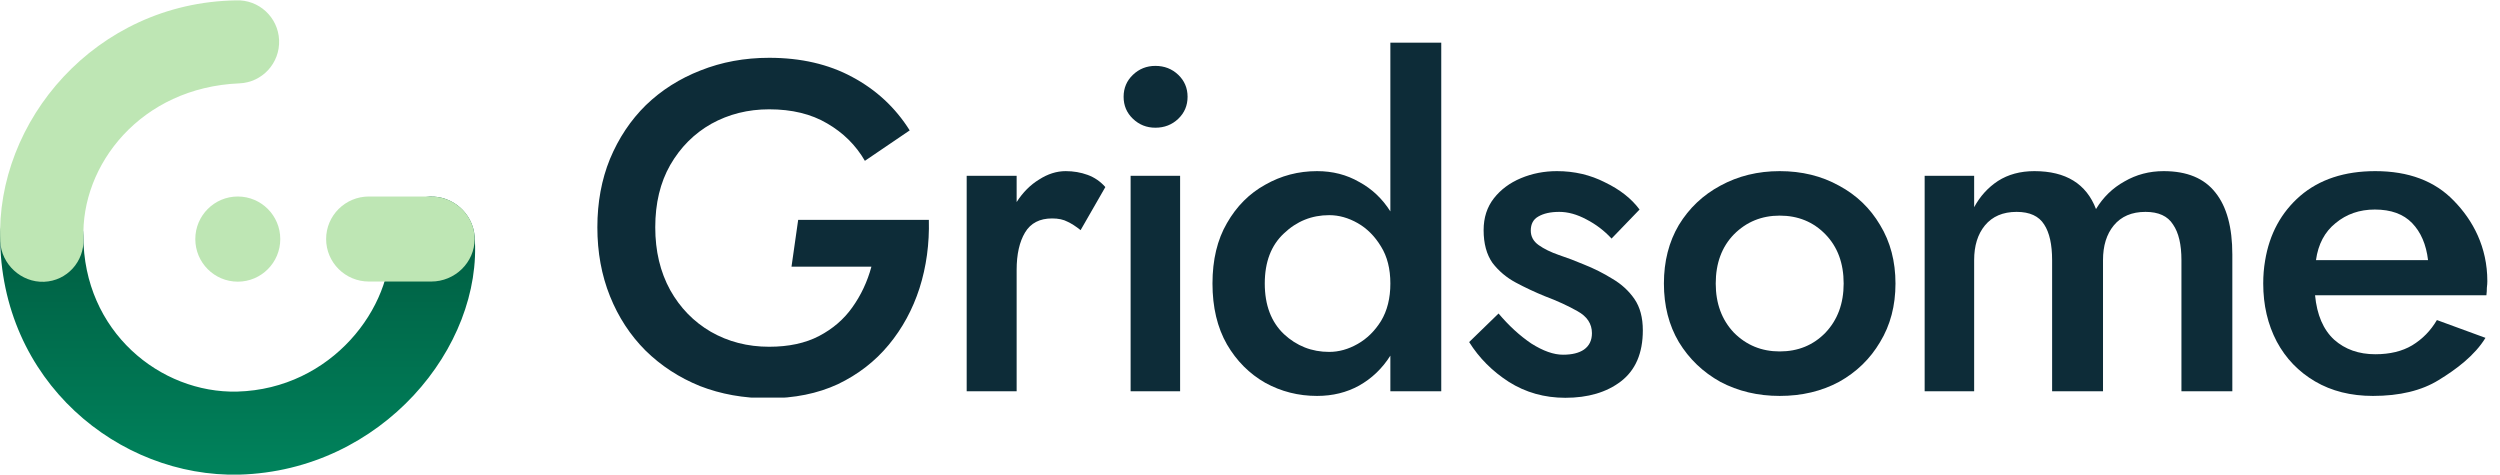 <svg width="1289" height="245" viewBox="0 0 1289 245" fill="none" xmlns="http://www.w3.org/2000/svg">
<path d="M221.494 101.381C233.274 100.815 243.701 109.953 244.718 121.743C249.124 178.78 196.925 242.674 123.366 244.717C61.377 246.247 0.068 196.619 0.068 121.58C0.068 109.754 9.841 100.167 21.634 100.167C33.427 100.167 42.987 109.754 42.987 121.58C42.987 170.939 82.675 202.883 122.316 201.905C171.115 200.549 202.839 158.295 201.189 123.795C200.623 111.983 209.715 101.948 221.494 101.381Z" fill="url(#paint0_linear)"/>
<path d="M168.15 123.24C168.15 111.133 178.026 101.318 190.208 101.318L222.354 101.318C234.537 101.318 244.718 111.133 244.718 123.24C244.718 135.348 234.537 145.163 222.354 145.163H190.208C178.026 145.163 168.15 135.348 168.15 123.24Z" fill="#bee6b4"/>
<path d="M100.7 123.272C100.7 111.147 110.513 101.318 122.604 101.318C134.696 101.318 144.509 111.147 144.509 123.272C144.509 135.397 134.696 145.227 122.604 145.227C110.513 145.227 100.7 135.397 100.7 123.272Z" fill="#bee6b4"/>
<path fill-rule="evenodd" clip-rule="evenodd" d="M143.902 20.696C144.392 32.512 135.236 42.488 123.453 42.979C72.588 45.097 41.535 85.076 43.046 123.036C43.517 134.852 34.537 144.814 22.753 145.286C10.969 145.758 0.606 136.221 0.136 124.405C-2.327 62.545 49.181 1.391 121.681 0.19C133.464 -0.3 143.413 8.88 143.902 20.696Z" fill="#bee6b4"/>
<g clip-path="url(#clip0)">
<path d="M408.102 137.495H449.305C447.219 145.221 443.929 152.224 439.436 158.502C435.103 164.618 429.405 169.528 422.344 173.231C415.283 176.933 406.697 178.784 396.587 178.784C385.513 178.784 375.483 176.209 366.496 171.057C357.67 165.906 350.688 158.743 345.553 149.568C340.418 140.231 337.85 129.446 337.85 117.212C337.85 104.817 340.418 94.112 345.553 85.098C350.849 75.922 357.91 68.84 366.737 63.849C375.724 58.859 385.674 56.364 396.587 56.364C408.302 56.364 418.252 58.779 426.437 63.608C434.782 68.437 441.281 74.876 445.935 82.925L469.045 67.23C461.663 55.479 451.793 46.303 439.436 39.703C427.239 33.103 412.956 29.803 396.587 29.803C383.909 29.803 372.113 31.977 361.2 36.323C350.448 40.508 341.06 46.464 333.035 54.191C325.172 61.918 318.993 71.174 314.5 81.959C310.167 92.583 308 104.334 308 117.212C308 130.09 310.167 141.921 314.5 152.706C318.833 163.492 324.931 172.828 332.795 180.716C340.819 188.604 350.207 194.72 360.959 199.067C371.712 203.252 383.427 205.345 396.105 205.345C409.586 205.345 421.542 202.93 431.973 198.101C442.405 193.111 451.151 186.35 458.212 177.818C465.273 169.287 470.569 159.548 474.1 148.602C477.631 137.495 479.235 125.743 478.914 113.349H411.539L408.102 137.495Z" fill="#0D2C38"/>
<path d="M557.159 118.661L569.918 96.446C567.35 93.549 564.301 91.456 560.77 90.168C557.24 88.881 553.468 88.237 549.456 88.237C544.802 88.237 540.228 89.686 535.735 92.583C531.241 95.32 527.39 99.183 524.18 104.173V90.651H498.423V201.723H524.18V139.185C524.18 131.136 525.624 124.697 528.513 119.868C531.402 115.039 536.056 112.624 542.475 112.624C545.685 112.624 548.333 113.188 550.419 114.314C552.505 115.28 554.752 116.729 557.159 118.661Z" fill="#0D2C38"/>
<path d="M582.945 90.651V201.723H608.462V90.651H582.945ZM579.334 49.91C579.334 54.418 580.939 58.201 584.149 61.259C587.358 64.318 591.21 65.847 595.704 65.847C600.358 65.847 604.289 64.318 607.499 61.259C610.709 58.201 612.314 54.418 612.314 49.91C612.314 45.403 610.709 41.62 607.499 38.562C604.289 35.503 600.358 33.974 595.704 33.974C591.21 33.974 587.358 35.503 584.149 38.562C580.939 41.62 579.334 45.403 579.334 49.91Z" fill="#0D2C38"/>
<path d="M652.116 146.187C652.116 135.08 655.406 126.468 661.986 120.351C668.566 114.073 676.349 110.934 685.336 110.934C690.311 110.934 695.206 112.302 700.021 115.039C704.835 117.775 708.847 121.8 712.057 127.112C715.266 132.263 716.871 138.621 716.871 146.187C716.871 153.753 715.266 160.192 712.057 165.504C708.847 170.655 704.835 174.599 700.021 177.335C695.206 180.072 690.311 181.44 685.336 181.44C676.349 181.44 668.566 178.382 661.986 172.265C655.406 165.987 652.116 157.294 652.116 146.187ZM625.155 146.187C625.155 158.421 627.643 168.884 632.618 177.577C637.593 186.108 644.172 192.708 652.357 197.377C660.542 201.884 669.449 204.137 679.078 204.137C687.102 204.137 694.323 202.367 700.743 198.825C707.323 195.123 712.699 189.972 716.871 183.372V201.723H743.11V21.311H716.871V109.002C712.699 102.402 707.323 97.332 700.743 93.79C694.323 90.088 687.102 88.237 679.078 88.237C669.449 88.237 660.542 90.571 652.357 95.239C644.172 99.746 637.593 106.346 632.618 115.039C627.643 123.57 625.155 133.953 625.155 146.187Z" fill="#0D2C38"/>
<path d="M772.658 161.641L757.493 176.37C762.628 184.579 769.449 191.421 777.954 196.894C786.62 202.367 796.33 205.103 807.082 205.103C818.797 205.103 828.346 202.286 835.728 196.652C843.271 190.857 847.042 182.084 847.042 170.333C847.042 163.733 845.598 158.341 842.709 154.155C839.821 149.97 836.049 146.509 831.395 143.772C826.741 140.875 821.766 138.38 816.47 136.287C812.298 134.517 808.045 132.907 803.712 131.458C799.539 130.009 796.089 128.319 793.361 126.387C790.632 124.456 789.268 121.961 789.268 118.902C789.268 115.522 790.552 113.107 793.12 111.658C795.848 110.049 799.459 109.244 803.953 109.244C808.446 109.244 813.1 110.532 817.915 113.107C822.89 115.683 827.223 118.983 830.914 123.007L845.357 108.036C841.185 102.402 835.247 97.734 827.544 94.032C820.001 90.168 811.736 88.237 802.749 88.237C796.169 88.237 789.991 89.444 784.213 91.859C778.436 94.273 773.782 97.734 770.251 102.241C766.721 106.749 764.955 112.222 764.955 118.661C764.955 125.583 766.48 131.217 769.529 135.563C772.739 139.748 776.751 143.129 781.565 145.704C786.38 148.28 791.355 150.614 796.49 152.706C802.909 155.121 808.526 157.697 813.341 160.433C818.316 163.17 820.803 166.953 820.803 171.782C820.803 175.484 819.439 178.301 816.711 180.233C814.143 182.004 810.532 182.889 805.878 182.889C801.064 182.889 795.607 180.957 789.509 177.094C783.571 173.07 777.954 167.918 772.658 161.641Z" fill="#0D2C38"/>
<path d="M884.632 146.187C884.632 135.724 887.762 127.273 894.021 120.834C900.44 114.395 908.304 111.175 917.612 111.175C927.08 111.175 934.944 114.395 941.203 120.834C947.462 127.273 950.591 135.724 950.591 146.187C950.591 156.489 947.462 164.94 941.203 171.54C934.944 177.979 927.08 181.199 917.612 181.199C908.304 181.199 900.44 177.979 894.021 171.54C887.762 164.94 884.632 156.489 884.632 146.187ZM857.912 146.187C857.912 157.616 860.48 167.677 865.615 176.37C870.911 185.062 878.053 191.903 887.04 196.894C896.187 201.723 906.378 204.137 917.612 204.137C929.006 204.137 939.197 201.723 948.184 196.894C957.171 191.903 964.232 185.062 969.367 176.37C974.663 167.677 977.311 157.616 977.311 146.187C977.311 134.758 974.663 124.697 969.367 116.005C964.232 107.312 957.171 100.551 948.184 95.722C939.197 90.732 929.006 88.237 917.612 88.237C906.378 88.237 896.187 90.732 887.04 95.722C878.053 100.551 870.911 107.312 865.615 116.005C860.48 124.697 857.912 134.758 857.912 146.187Z" fill="#0D2C38"/>
<path d="M1150.99 131.217C1150.99 117.212 1148.1 106.588 1142.32 99.344C1136.55 91.939 1127.64 88.237 1115.6 88.237C1108.22 88.237 1101.48 90.007 1095.38 93.549C1089.28 96.929 1084.39 101.678 1080.7 107.795C1075.72 94.756 1065.13 88.237 1048.92 88.237C1041.7 88.237 1035.44 89.927 1030.15 93.307C1025.01 96.688 1020.92 101.195 1017.87 106.829V90.651H992.352V201.723H1017.87V134.114C1017.87 126.709 1019.71 120.753 1023.41 116.246C1027.26 111.578 1032.71 109.244 1039.77 109.244C1046.52 109.244 1051.25 111.417 1053.98 115.763C1056.71 119.948 1058.07 126.065 1058.07 134.114V201.723H1084.31V134.114C1084.31 126.709 1086.15 120.753 1089.85 116.246C1093.7 111.578 1099.15 109.244 1106.21 109.244C1112.96 109.244 1117.69 111.417 1120.42 115.763C1123.31 119.948 1124.75 126.065 1124.75 134.114V201.723H1150.99V131.217Z" fill="#0D2C38"/>
<path d="M1193.64 152.224H1281.99C1282.15 150.936 1282.23 149.648 1282.23 148.36C1282.39 147.072 1282.47 145.946 1282.47 144.98C1282.47 127.434 1275.09 113.59 1265.14 103.449C1255.35 93.307 1241.87 88.237 1224.7 88.237C1208.81 88.237 1195.89 92.502 1185.94 101.034C1176.15 109.566 1170.13 120.673 1167.89 134.356C1167.56 136.287 1167.32 138.219 1167.16 140.151C1167 142.082 1166.92 144.094 1166.92 146.187C1166.92 157.294 1169.25 167.275 1173.9 176.128C1178.56 184.821 1185.14 191.662 1193.64 196.652C1202.15 201.642 1212.1 204.137 1223.49 204.137C1237.29 204.137 1248.61 201.401 1257.43 195.928C1266.42 190.455 1276.05 183.211 1281.51 174.196L1256.47 165.021C1253.26 170.494 1249.01 174.84 1243.71 178.06C1238.58 181.118 1232.24 182.647 1224.7 182.647C1216.19 182.647 1209.13 180.152 1203.51 175.162C1197.9 170.011 1194.61 162.365 1193.64 152.224ZM1194.12 134.114C1195.25 125.904 1198.62 119.546 1204.23 115.039C1209.85 110.371 1216.59 108.036 1224.46 108.036C1232.8 108.036 1239.22 110.371 1243.71 115.039C1248.21 119.707 1250.94 126.065 1251.9 134.114H1194.12Z" fill="#0D2C38"/>
</g>
<defs>
<linearGradient id="paint0_linear" x1="122.523" y1="100.167" x2="122.523" y2="244.752" gradientUnits="userSpaceOnUse">
<stop stop-color="#00583E"/>
<stop offset="1" stop-color="#00835C"/>
</linearGradient>
<clipPath id="clip0">
<rect width="981" height="183" fill="white" transform="translate(308 22)"/>
</clipPath>
</defs>
</svg>
